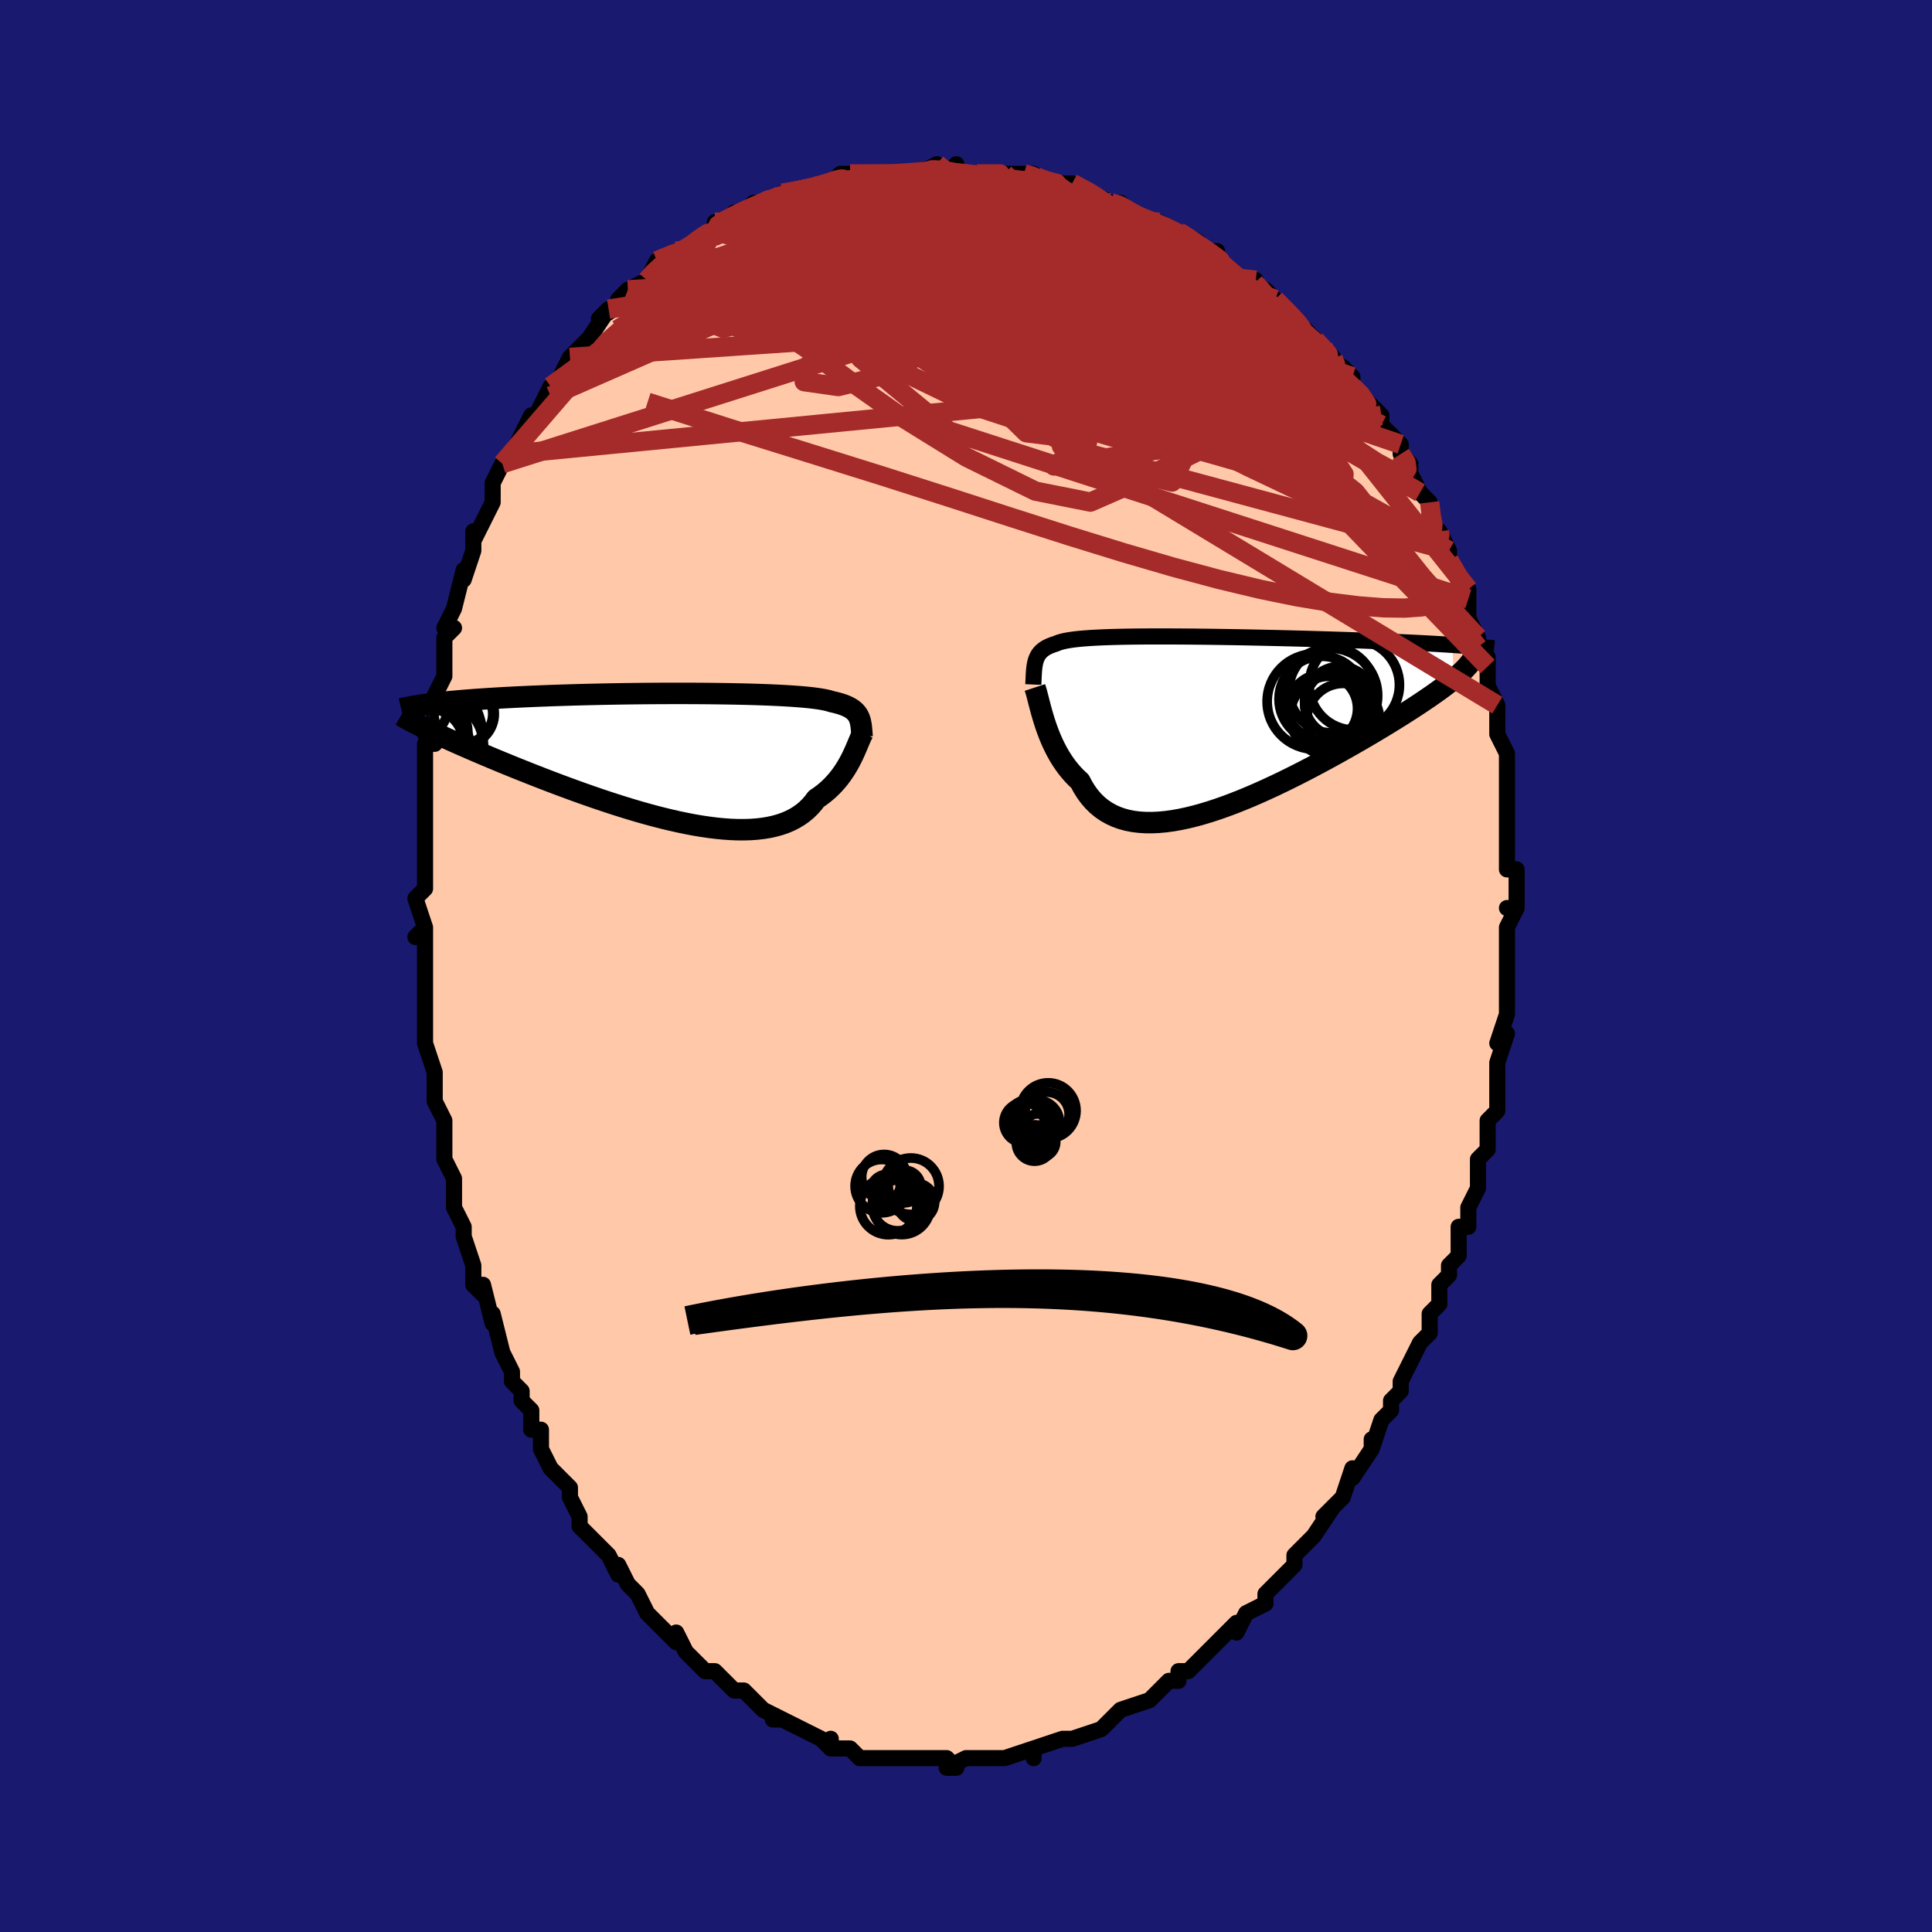 <svg viewBox="-100 -100 200 200" xmlns="http://www.w3.org/2000/svg" width="400" height="400" id="face-svg"><defs><clipPath id="leftEyeClipPath"><polyline points="18.694,-4.086,18.618,-4.239,18.528,-4.384,18.425,-4.522,18.307,-4.653,18.174,-4.777,18.025,-4.895,17.859,-5.006,17.675,-5.112,17.474,-5.211,17.255,-5.306,17.016,-5.395,16.759,-5.479,16.483,-5.558,16.188,-5.633,15.873,-5.704,15.646,-5.775,15.384,-5.842,15.086,-5.905,14.752,-5.965,14.381,-6.022,13.975,-6.075,13.533,-6.125,13.055,-6.172,12.544,-6.216,11.999,-6.257,11.422,-6.295,10.815,-6.33,10.177,-6.363,9.511,-6.392,8.819,-6.419,8.101,-6.444,7.36,-6.466,6.598,-6.485,5.816,-6.502,5.015,-6.516,4.199,-6.528,3.368,-6.538,2.525,-6.546,1.672,-6.551,0.81,-6.554,-0.058,-6.555,-0.932,-6.554,-1.808,-6.551,-2.685,-6.546,-3.562,-6.539,-4.437,-6.529,-5.307,-6.518,-6.173,-6.506,-7.031,-6.491,-7.881,-6.475,-8.72,-6.456,-9.549,-6.437,-10.366,-6.415,-11.169,-6.393,-11.958,-6.368,-12.732,-6.343,-13.49,-6.315,-14.231,-6.287,-14.955,-6.258,-15.661,-6.227,-16.349,-6.195,-17.018,-6.162,-17.669,-6.128,-18.302,-6.094,-18.916,-6.058,-19.512,-6.022,-20.093,-5.984,-20.656,-5.946,-21.204,-5.907,-21.734,-5.866,-22.247,-5.825,-22.744,-5.783,-23.223,-5.74,-23.686,-5.696,-24.132,-5.651,-24.561,-5.606,-24.973,-5.559,-25.369,-5.512,-25.748,-5.464,-25.866,-2.775,-25.501,-2.601,-25.121,-2.421,-24.725,-2.236,-24.314,-2.046,-23.887,-1.852,-23.445,-1.652,-22.987,-1.447,-22.513,-1.237,-22.023,-1.022,-21.518,-0.802,-20.998,-0.578,-20.462,-0.349,-19.912,-0.115,-19.346,0.123,-18.765,0.365,-18.166,0.613,-17.551,0.865,-16.918,1.122,-16.269,1.383,-15.603,1.648,-14.921,1.917,-14.223,2.189,-13.51,2.464,-12.783,2.741,-12.042,3.019,-11.288,3.298,-10.522,3.577,-9.745,3.855,-8.958,4.13,-8.162,4.403,-7.358,4.673,-6.548,4.937,-5.733,5.195,-4.913,5.446,-4.092,5.689,-3.269,5.922,-2.447,6.145,-1.627,6.356,-0.81,6.554,0.002,6.738,0.807,6.906,1.604,7.058,2.391,7.192,3.167,7.306,3.93,7.401,4.678,7.474,5.411,7.525,6.126,7.553,6.823,7.556,7.499,7.535,8.154,7.487,8.786,7.413,9.394,7.311,9.977,7.182,10.534,7.025,11.064,6.84,11.566,6.626,12.041,6.384,12.486,6.114,12.902,5.817,13.289,5.493,13.646,5.142,13.975,4.767,14.274,4.368,14.629,4.127,14.969,3.875,15.292,3.612,15.6,3.339,15.892,3.056,16.168,2.765,16.43,2.467,16.677,2.162,16.909,1.852,17.127,1.538,17.331,1.222,17.522,0.904,17.701,0.586,17.867,0.271,18.023,-0.041"></polyline></clipPath><clipPath id="rightEyeClipPath"><polyline points="-17.171,-6.203,-17.117,-6.381,-17.053,-6.55,-16.978,-6.709,-16.893,-6.859,-16.796,-7.001,-16.687,-7.135,-16.565,-7.262,-16.429,-7.38,-16.28,-7.492,-16.116,-7.597,-15.937,-7.695,-15.744,-7.788,-15.535,-7.874,-15.31,-7.955,-15.069,-8.03,-14.893,-8.107,-14.69,-8.179,-14.459,-8.246,-14.2,-8.309,-13.913,-8.366,-13.597,-8.419,-13.252,-8.468,-12.877,-8.513,-12.474,-8.553,-12.041,-8.59,-11.58,-8.623,-11.091,-8.653,-10.574,-8.679,-10.031,-8.702,-9.461,-8.722,-8.866,-8.739,-8.246,-8.754,-7.603,-8.766,-6.938,-8.775,-6.251,-8.782,-5.545,-8.786,-4.819,-8.789,-4.077,-8.789,-3.318,-8.788,-2.544,-8.784,-1.757,-8.779,-0.959,-8.773,-0.149,-8.764,0.669,-8.755,1.495,-8.744,2.327,-8.731,3.163,-8.718,4.003,-8.703,4.844,-8.687,5.686,-8.67,6.527,-8.652,7.365,-8.633,8.199,-8.614,9.029,-8.594,9.852,-8.572,10.668,-8.551,11.475,-8.528,12.272,-8.505,13.059,-8.481,13.834,-8.457,14.597,-8.433,15.346,-8.407,16.082,-8.382,16.802,-8.356,17.508,-8.329,18.199,-8.303,18.88,-8.275,19.547,-8.247,20.203,-8.219,20.845,-8.19,21.474,-8.161,22.089,-8.131,22.69,-8.101,23.277,-8.07,23.849,-8.039,24.406,-8.007,24.949,-7.975,25.477,-7.943,25.99,-7.91,26.118,-4.377,25.837,-4.149,25.538,-3.914,25.221,-3.672,24.885,-3.421,24.531,-3.164,24.158,-2.898,23.768,-2.625,23.359,-2.344,22.931,-2.055,22.486,-1.758,22.022,-1.454,21.541,-1.143,21.042,-0.823,20.525,-0.497,19.99,-0.164,19.436,0.178,18.863,0.527,18.27,0.884,17.658,1.248,17.028,1.619,16.379,1.997,15.712,2.38,15.028,2.769,14.327,3.163,13.61,3.56,12.879,3.96,12.134,4.361,11.376,4.762,10.605,5.163,9.825,5.561,9.035,5.956,8.236,6.345,7.431,6.728,6.621,7.102,5.807,7.466,4.991,7.818,4.174,8.156,3.358,8.479,2.544,8.784,1.735,9.071,0.931,9.336,0.135,9.578,-0.653,9.796,-1.429,9.987,-2.194,10.15,-2.944,10.283,-3.678,10.384,-4.396,10.451,-5.095,10.484,-5.774,10.48,-6.431,10.439,-7.066,10.36,-7.677,10.24,-8.262,10.08,-8.822,9.878,-9.354,9.635,-9.858,9.35,-10.334,9.023,-10.781,8.654,-11.198,8.243,-11.585,7.792,-11.943,7.302,-12.271,6.774,-12.57,6.209,-12.924,5.879,-13.262,5.531,-13.584,5.167,-13.889,4.788,-14.178,4.394,-14.451,3.988,-14.709,3.57,-14.951,3.142,-15.178,2.705,-15.391,2.263,-15.589,1.815,-15.773,1.365,-15.944,0.915,-16.102,0.467,-16.248,0.024"></polyline></clipPath><filter id="fuzzy"><feTurbulence id="turbulence" baseFrequency="0.05" numOctaves="3" type="noise" result="noise"></feTurbulence><feDisplacementMap in="SourceGraphic" in2="noise" scale="2"></feDisplacementMap></filter><linearGradient id="rainbowGradient" x1="0%" y1="0%" x2="100%" y2="0%"><stop offset="0%" style="stop-color: rgb(0, 0, 0);  stop-opacity: 1"></stop><stop offset="50%" style="stop-color: rgb(255, 192, 203);  stop-opacity: 1"></stop><stop offset="100%" style="stop-color: rgb(255, 105, 180);  stop-opacity: 1"></stop></linearGradient></defs><title>That&#39;s an ugly face</title><desc>CREATED BY XUAN TANG, MORE INFO AT TXSTC55.GITHUB.IO</desc><rect x="-100" y="-100" width="100%" height="100%" opacity="1" fill="rgb(25, 25, 112)"></rect><polyline id="faceContour" points="56,1,56,2,56,3,56,4,56,3,56,5,55,8,56,7,55,10,55,12,55,10,55,12,55,15,54,16,54,18,54,17,54,19,53,20,53,22,53,23,52,25,52,25,52,27,51,27,51,29,51,30,50,31,50,32,49,33,49,35,48,36,48,38,48,37,48,38,47,39,46,41,45,43,45,44,44,45,44,46,44,46,43,47,42,50,42,49,42,50,40,53,40,52,39,55,39,55,39,55,37,57,38,56,36,59,35,60,36,59,34,61,34,62,33,63,33,63,32,64,31,65,31,66,29,67,29,67,28,69,28,68,27,69,26,70,24,72,24,72,24,72,23,73,22,73,22,74,21,74,20,75,20,75,19,76,19,76,16,77,16,77,16,77,14,79,15,78,14,79,11,80,11,80,11,80,10,80,10,80,7,81,7,81,7,82,7,81,4,82,4,82,3,82,3,82,2,82,0,82,0,82,-2,83,-1,83,-2,82,-4,82,-4,82,-5,82,-6,82,-6,82,-7,82,-8,82,-9,82,-10,82,-11,82,-12,81,-13,81,-14,81,-14,80,-14,81,-15,80,-17,79,-17,79,-17,79,-19,78,-20,78,-19,78,-21,77,-21,77,-23,75,-23,75,-24,75,-24,75,-25,74,-26,73,-27,73,-28,72,-29,71,-29,71,-30,69,-30,70,-31,69,-31,69,-32,68,-33,67,-34,65,-34,65,-35,64,-36,62,-36,63,-37,61,-38,60,-37,61,-40,58,-40,57,-40,57,-41,55,-41,55,-41,54,-43,52,-43,52,-44,50,-44,48,-45,48,-45,46,-46,45,-46,44,-47,43,-47,43,-47,42,-48,40,-48,40,-49,36,-49,37,-50,33,-50,34,-51,33,-51,32,-51,31,-51,31,-52,28,-52,28,-52,27,-53,25,-53,22,-54,20,-53,22,-54,20,-54,18,-54,16,-55,14,-55,13,-55,11,-55,11,-55,11,-56,8,-56,6,-56,5,-56,3,-56,2,-56,0,-56,1,-56,-2,-56,-4,-57,-3,-56,-4,-57,-7,-56,-8,-56,-8,-56,-11,-56,-13,-56,-15,-56,-14,-56,-17,-56,-16,-56,-18,-56,-19,-56,-23,-55,-23,-56,-24,-55,-25,-55,-27,-55,-28,-54,-30,-54,-31,-54,-33,-54,-34,-54,-34,-53,-35,-54,-35,-53,-37,-53,-37,-52,-41,-52,-40,-51,-43,-51,-45,-51,-44,-50,-46,-49,-48,-49,-48,-49,-50,-48,-52,-48,-52,-48,-52,-47,-53,-47,-53,-45,-57,-45,-57,-45,-56,-43,-60,-43,-59,-42,-61,-42,-61,-42,-61,-41,-63,-41,-63,-39,-65,-39,-65,-37,-68,-37,-68,-38,-67,-35,-69,-36,-69,-35,-70,-33,-71,-33,-71,-33,-71,-32,-73,-30,-74,-29,-74,-29,-74,-28,-75,-26,-76,-26,-76,-26,-77,-25,-77,-24,-78,-23,-78,-22,-79,-21,-79,-19,-80,-19,-80,-18,-80,-19,-80,-15,-81,-17,-80,-14,-81,-14,-81,-13,-82,-11,-82,-12,-82,-10,-82,-9,-82,-8,-82,-7,-82,-7,-82,-6,-82,-5,-82,-3,-83,-2,-82,-1,-83,-1,-82,1,-82,3,-82,4,-82,4,-82,4,-82,6,-82,7,-82,8,-81,8,-81,10,-81,11,-81,11,-81,13,-80,15,-79,14,-79,15,-79,16,-79,17,-78,17,-78,19,-77,20,-77,20,-77,22,-76,22,-76,24,-75,25,-74,26,-74,26,-73,27,-72,29,-71,30,-71,29,-71,31,-70,32,-69,33,-68,32,-69,34,-67,35,-66,35,-66,36,-65,37,-64,38,-63,38,-62,39,-62,39,-62,40,-61,40,-60,41,-59,43,-57,43,-57,43,-56,44,-55,45,-54,45,-53,46,-52,46,-51,47,-49,47,-49,48,-48,48,-46,49,-45,49,-45,50,-43,50,-42,50,-43,50,-42,52,-39,52,-39,52,-38,52,-36,52,-36,53,-34,53,-33,54,-31,54,-32,54,-29,55,-27,55,-27,55,-25,55,-24,55,-24,56,-22,56,-19,56,-20,56,-18,56,-18,56,-14,56,-14,56,-14,56,-13,56,-10,57,-10,57,-7,57,-6,56,-6,57,-6,56,-4,56,-2,56,-1,56,1,56,2" fill="#ffc9a9" stroke="black" stroke-width="1.667" stroke-linejoin="round" filter="url(#fuzzy)"></polyline><g transform="translate(24.367 -25.327)"><polyline id="rightCountour" points="-17.171,-6.203,-17.117,-6.381,-17.053,-6.55,-16.978,-6.709,-16.893,-6.859,-16.796,-7.001,-16.687,-7.135,-16.565,-7.262,-16.429,-7.38,-16.28,-7.492,-16.116,-7.597,-15.937,-7.695,-15.744,-7.788,-15.535,-7.874,-15.31,-7.955,-15.069,-8.03,-14.893,-8.107,-14.69,-8.179,-14.459,-8.246,-14.2,-8.309,-13.913,-8.366,-13.597,-8.419,-13.252,-8.468,-12.877,-8.513,-12.474,-8.553,-12.041,-8.59,-11.58,-8.623,-11.091,-8.653,-10.574,-8.679,-10.031,-8.702,-9.461,-8.722,-8.866,-8.739,-8.246,-8.754,-7.603,-8.766,-6.938,-8.775,-6.251,-8.782,-5.545,-8.786,-4.819,-8.789,-4.077,-8.789,-3.318,-8.788,-2.544,-8.784,-1.757,-8.779,-0.959,-8.773,-0.149,-8.764,0.669,-8.755,1.495,-8.744,2.327,-8.731,3.163,-8.718,4.003,-8.703,4.844,-8.687,5.686,-8.67,6.527,-8.652,7.365,-8.633,8.199,-8.614,9.029,-8.594,9.852,-8.572,10.668,-8.551,11.475,-8.528,12.272,-8.505,13.059,-8.481,13.834,-8.457,14.597,-8.433,15.346,-8.407,16.082,-8.382,16.802,-8.356,17.508,-8.329,18.199,-8.303,18.88,-8.275,19.547,-8.247,20.203,-8.219,20.845,-8.19,21.474,-8.161,22.089,-8.131,22.69,-8.101,23.277,-8.07,23.849,-8.039,24.406,-8.007,24.949,-7.975,25.477,-7.943,25.99,-7.91,26.118,-4.377,25.837,-4.149,25.538,-3.914,25.221,-3.672,24.885,-3.421,24.531,-3.164,24.158,-2.898,23.768,-2.625,23.359,-2.344,22.931,-2.055,22.486,-1.758,22.022,-1.454,21.541,-1.143,21.042,-0.823,20.525,-0.497,19.99,-0.164,19.436,0.178,18.863,0.527,18.27,0.884,17.658,1.248,17.028,1.619,16.379,1.997,15.712,2.38,15.028,2.769,14.327,3.163,13.61,3.56,12.879,3.96,12.134,4.361,11.376,4.762,10.605,5.163,9.825,5.561,9.035,5.956,8.236,6.345,7.431,6.728,6.621,7.102,5.807,7.466,4.991,7.818,4.174,8.156,3.358,8.479,2.544,8.784,1.735,9.071,0.931,9.336,0.135,9.578,-0.653,9.796,-1.429,9.987,-2.194,10.15,-2.944,10.283,-3.678,10.384,-4.396,10.451,-5.095,10.484,-5.774,10.48,-6.431,10.439,-7.066,10.36,-7.677,10.24,-8.262,10.08,-8.822,9.878,-9.354,9.635,-9.858,9.35,-10.334,9.023,-10.781,8.654,-11.198,8.243,-11.585,7.792,-11.943,7.302,-12.271,6.774,-12.57,6.209,-12.924,5.879,-13.262,5.531,-13.584,5.167,-13.889,4.788,-14.178,4.394,-14.451,3.988,-14.709,3.57,-14.951,3.142,-15.178,2.705,-15.391,2.263,-15.589,1.815,-15.773,1.365,-15.944,0.915,-16.102,0.467,-16.248,0.024" fill="white" stroke="white" stroke-width="0" stroke-linejoin="round" filter="url(#fuzzy)"></polyline></g><g transform="translate(-29.778 -21.664)"><polyline id="leftCountour" points="18.694,-4.086,18.618,-4.239,18.528,-4.384,18.425,-4.522,18.307,-4.653,18.174,-4.777,18.025,-4.895,17.859,-5.006,17.675,-5.112,17.474,-5.211,17.255,-5.306,17.016,-5.395,16.759,-5.479,16.483,-5.558,16.188,-5.633,15.873,-5.704,15.646,-5.775,15.384,-5.842,15.086,-5.905,14.752,-5.965,14.381,-6.022,13.975,-6.075,13.533,-6.125,13.055,-6.172,12.544,-6.216,11.999,-6.257,11.422,-6.295,10.815,-6.33,10.177,-6.363,9.511,-6.392,8.819,-6.419,8.101,-6.444,7.36,-6.466,6.598,-6.485,5.816,-6.502,5.015,-6.516,4.199,-6.528,3.368,-6.538,2.525,-6.546,1.672,-6.551,0.81,-6.554,-0.058,-6.555,-0.932,-6.554,-1.808,-6.551,-2.685,-6.546,-3.562,-6.539,-4.437,-6.529,-5.307,-6.518,-6.173,-6.506,-7.031,-6.491,-7.881,-6.475,-8.72,-6.456,-9.549,-6.437,-10.366,-6.415,-11.169,-6.393,-11.958,-6.368,-12.732,-6.343,-13.49,-6.315,-14.231,-6.287,-14.955,-6.258,-15.661,-6.227,-16.349,-6.195,-17.018,-6.162,-17.669,-6.128,-18.302,-6.094,-18.916,-6.058,-19.512,-6.022,-20.093,-5.984,-20.656,-5.946,-21.204,-5.907,-21.734,-5.866,-22.247,-5.825,-22.744,-5.783,-23.223,-5.74,-23.686,-5.696,-24.132,-5.651,-24.561,-5.606,-24.973,-5.559,-25.369,-5.512,-25.748,-5.464,-25.866,-2.775,-25.501,-2.601,-25.121,-2.421,-24.725,-2.236,-24.314,-2.046,-23.887,-1.852,-23.445,-1.652,-22.987,-1.447,-22.513,-1.237,-22.023,-1.022,-21.518,-0.802,-20.998,-0.578,-20.462,-0.349,-19.912,-0.115,-19.346,0.123,-18.765,0.365,-18.166,0.613,-17.551,0.865,-16.918,1.122,-16.269,1.383,-15.603,1.648,-14.921,1.917,-14.223,2.189,-13.51,2.464,-12.783,2.741,-12.042,3.019,-11.288,3.298,-10.522,3.577,-9.745,3.855,-8.958,4.13,-8.162,4.403,-7.358,4.673,-6.548,4.937,-5.733,5.195,-4.913,5.446,-4.092,5.689,-3.269,5.922,-2.447,6.145,-1.627,6.356,-0.81,6.554,0.002,6.738,0.807,6.906,1.604,7.058,2.391,7.192,3.167,7.306,3.93,7.401,4.678,7.474,5.411,7.525,6.126,7.553,6.823,7.556,7.499,7.535,8.154,7.487,8.786,7.413,9.394,7.311,9.977,7.182,10.534,7.025,11.064,6.84,11.566,6.626,12.041,6.384,12.486,6.114,12.902,5.817,13.289,5.493,13.646,5.142,13.975,4.767,14.274,4.368,14.629,4.127,14.969,3.875,15.292,3.612,15.6,3.339,15.892,3.056,16.168,2.765,16.43,2.467,16.677,2.162,16.909,1.852,17.127,1.538,17.331,1.222,17.522,0.904,17.701,0.586,17.867,0.271,18.023,-0.041" fill="white" stroke="white" stroke-width="0" stroke-linejoin="round" filter="url(#fuzzy)"></polyline></g><g transform="translate(24.367 -25.327)"><polyline id="rightUpper" points="-17.399,-3.81,-17.385,-4.106,-17.373,-4.388,-17.361,-4.657,-17.347,-4.913,-17.331,-5.157,-17.311,-5.389,-17.286,-5.609,-17.255,-5.817,-17.217,-6.016,-17.171,-6.203,-17.117,-6.381,-17.053,-6.55,-16.978,-6.709,-16.893,-6.859,-16.796,-7.001,-16.687,-7.135,-16.565,-7.262,-16.429,-7.38,-16.28,-7.492,-16.116,-7.597,-15.937,-7.695,-15.744,-7.788,-15.535,-7.874,-15.31,-7.955,-15.069,-8.03,-14.893,-8.107,-14.69,-8.179,-14.459,-8.246,-14.2,-8.309,-13.913,-8.366,-13.597,-8.419,-13.252,-8.468,-12.877,-8.513,-12.474,-8.553,-12.041,-8.59,-11.58,-8.623,-11.091,-8.653,-10.574,-8.679,-10.031,-8.702,-9.461,-8.722,-8.866,-8.739,-8.246,-8.754,-7.603,-8.766,-6.938,-8.775,-6.251,-8.782,-5.545,-8.786,-4.819,-8.789,-4.077,-8.789,-3.318,-8.788,-2.544,-8.784,-1.757,-8.779,-0.959,-8.773,-0.149,-8.764,0.669,-8.755,1.495,-8.744,2.327,-8.731,3.163,-8.718,4.003,-8.703,4.844,-8.687,5.686,-8.67,6.527,-8.652,7.365,-8.633,8.199,-8.614,9.029,-8.594,9.852,-8.572,10.668,-8.551,11.475,-8.528,12.272,-8.505,13.059,-8.481,13.834,-8.457,14.597,-8.433,15.346,-8.407,16.082,-8.382,16.802,-8.356,17.508,-8.329,18.199,-8.303,18.88,-8.275,19.547,-8.247,20.203,-8.219,20.845,-8.19,21.474,-8.161,22.089,-8.131,22.69,-8.101,23.277,-8.07,23.849,-8.039,24.406,-8.007,24.949,-7.975,25.477,-7.943,25.99,-7.91,26.488,-7.877,26.97,-7.843,27.438,-7.809,27.891,-7.775,28.329,-7.74,28.752,-7.705,29.16,-7.669,29.555,-7.634,29.935,-7.598,30.301,-7.561" fill="none" stroke="black" stroke-width="1.667" stroke-linejoin="round" filter="url(#fuzzy)"></polyline><polyline id="rightLower" points="-17.234,-3.506,-17.159,-3.278,-17.081,-3.013,-17.001,-2.714,-16.916,-2.385,-16.825,-2.029,-16.727,-1.651,-16.621,-1.253,-16.507,-0.839,-16.383,-0.413,-16.248,0.024,-16.102,0.467,-15.944,0.915,-15.773,1.365,-15.589,1.815,-15.391,2.263,-15.178,2.705,-14.951,3.142,-14.709,3.57,-14.451,3.988,-14.178,4.394,-13.889,4.788,-13.584,5.167,-13.262,5.531,-12.924,5.879,-12.57,6.209,-12.271,6.774,-11.943,7.302,-11.585,7.792,-11.198,8.243,-10.781,8.654,-10.334,9.023,-9.858,9.35,-9.354,9.635,-8.822,9.878,-8.262,10.08,-7.677,10.24,-7.066,10.36,-6.431,10.439,-5.774,10.48,-5.095,10.484,-4.396,10.451,-3.678,10.384,-2.944,10.283,-2.194,10.15,-1.429,9.987,-0.653,9.796,0.135,9.578,0.931,9.336,1.735,9.071,2.544,8.784,3.358,8.479,4.174,8.156,4.991,7.818,5.807,7.466,6.621,7.102,7.431,6.728,8.236,6.345,9.035,5.956,9.825,5.561,10.605,5.163,11.376,4.762,12.134,4.361,12.879,3.96,13.61,3.56,14.327,3.163,15.028,2.769,15.712,2.38,16.379,1.997,17.028,1.619,17.658,1.248,18.27,0.884,18.863,0.527,19.436,0.178,19.99,-0.164,20.525,-0.497,21.042,-0.823,21.541,-1.143,22.022,-1.454,22.486,-1.758,22.931,-2.055,23.359,-2.344,23.768,-2.625,24.158,-2.898,24.531,-3.164,24.885,-3.421,25.221,-3.672,25.538,-3.914,25.837,-4.149,26.118,-4.377,26.381,-4.597,26.627,-4.81,26.855,-5.016,27.065,-5.215,27.259,-5.408,27.435,-5.594,27.596,-5.773,27.74,-5.947,27.868,-6.114,27.982,-6.275" fill="none" stroke="black" stroke-width="2.222" stroke-linejoin="round" filter="url(#fuzzy)"></polyline><!--[--><circle r="4.436" cx="12.473" cy="-2.304" stroke="black" fill="none" stroke-width="1" filter="url(#fuzzy)" clip-path="url(#rightEyeClipPath)"></circle><circle r="4.912" cx="13.336" cy="-2.66" stroke="black" fill="none" stroke-width="1" filter="url(#fuzzy)" clip-path="url(#rightEyeClipPath)"></circle><circle r="4.931" cx="11.739" cy="-2.05" stroke="black" fill="none" stroke-width="1" filter="url(#fuzzy)" clip-path="url(#rightEyeClipPath)"></circle><circle r="4.1" cx="13.302" cy="-0.579" stroke="black" fill="none" stroke-width="1" filter="url(#fuzzy)" clip-path="url(#rightEyeClipPath)"></circle><circle r="4.43" cx="13.508" cy="-3.228" stroke="black" fill="none" stroke-width="1" filter="url(#fuzzy)" clip-path="url(#rightEyeClipPath)"></circle><circle r="3.766" cx="14.684" cy="-0.165" stroke="black" fill="none" stroke-width="1" filter="url(#fuzzy)" clip-path="url(#rightEyeClipPath)"></circle><circle r="4.67" cx="15.833" cy="-3.769" stroke="black" fill="none" stroke-width="1" filter="url(#fuzzy)" clip-path="url(#rightEyeClipPath)"></circle><circle r="3.585" cx="12.582" cy="-1.324" stroke="black" fill="none" stroke-width="1" filter="url(#fuzzy)" clip-path="url(#rightEyeClipPath)"></circle><circle r="3.559" cx="14.253" cy="-1.773" stroke="black" fill="none" stroke-width="1" filter="url(#fuzzy)" clip-path="url(#rightEyeClipPath)"></circle><circle r="3.653" cx="14.335" cy="-2.028" stroke="black" fill="none" stroke-width="1" filter="url(#fuzzy)" clip-path="url(#rightEyeClipPath)"></circle><!--]--></g><g transform="translate(-29.778 -21.664)"><polyline id="leftUpper" points="19.029,-2.048,19.009,-2.299,18.99,-2.539,18.971,-2.767,18.95,-2.985,18.925,-3.192,18.895,-3.389,18.858,-3.577,18.814,-3.755,18.759,-3.925,18.694,-4.086,18.618,-4.239,18.528,-4.384,18.425,-4.522,18.307,-4.653,18.174,-4.777,18.025,-4.895,17.859,-5.006,17.675,-5.112,17.474,-5.211,17.255,-5.306,17.016,-5.395,16.759,-5.479,16.483,-5.558,16.188,-5.633,15.873,-5.704,15.646,-5.775,15.384,-5.842,15.086,-5.905,14.752,-5.965,14.381,-6.022,13.975,-6.075,13.533,-6.125,13.055,-6.172,12.544,-6.216,11.999,-6.257,11.422,-6.295,10.815,-6.33,10.177,-6.363,9.511,-6.392,8.819,-6.419,8.101,-6.444,7.36,-6.466,6.598,-6.485,5.816,-6.502,5.015,-6.516,4.199,-6.528,3.368,-6.538,2.525,-6.546,1.672,-6.551,0.81,-6.554,-0.058,-6.555,-0.932,-6.554,-1.808,-6.551,-2.685,-6.546,-3.562,-6.539,-4.437,-6.529,-5.307,-6.518,-6.173,-6.506,-7.031,-6.491,-7.881,-6.475,-8.72,-6.456,-9.549,-6.437,-10.366,-6.415,-11.169,-6.393,-11.958,-6.368,-12.732,-6.343,-13.49,-6.315,-14.231,-6.287,-14.955,-6.258,-15.661,-6.227,-16.349,-6.195,-17.018,-6.162,-17.669,-6.128,-18.302,-6.094,-18.916,-6.058,-19.512,-6.022,-20.093,-5.984,-20.656,-5.946,-21.204,-5.907,-21.734,-5.866,-22.247,-5.825,-22.744,-5.783,-23.223,-5.74,-23.686,-5.696,-24.132,-5.651,-24.561,-5.606,-24.973,-5.559,-25.369,-5.512,-25.748,-5.464,-26.112,-5.416,-26.459,-5.367,-26.79,-5.317,-27.106,-5.267,-27.406,-5.216,-27.692,-5.164,-27.962,-5.112,-28.219,-5.06,-28.461,-5.007,-28.69,-4.953" fill="none" stroke="black" stroke-width="2.222" stroke-linejoin="round" filter="url(#fuzzy)"></polyline><polyline id="leftLower" points="19.149,-2.525,19.055,-2.364,18.96,-2.176,18.863,-1.965,18.763,-1.734,18.658,-1.484,18.546,-1.218,18.428,-0.939,18.302,-0.648,18.167,-0.348,18.023,-0.041,17.867,0.271,17.701,0.586,17.522,0.904,17.331,1.222,17.127,1.538,16.909,1.852,16.677,2.162,16.43,2.467,16.168,2.765,15.892,3.056,15.6,3.339,15.292,3.612,14.969,3.875,14.629,4.127,14.274,4.368,13.975,4.767,13.646,5.142,13.289,5.493,12.902,5.817,12.486,6.114,12.041,6.384,11.566,6.626,11.064,6.84,10.534,7.025,9.977,7.182,9.394,7.311,8.786,7.413,8.154,7.487,7.499,7.535,6.823,7.556,6.126,7.553,5.411,7.525,4.678,7.474,3.93,7.401,3.167,7.306,2.391,7.192,1.604,7.058,0.807,6.906,0.002,6.738,-0.81,6.554,-1.627,6.356,-2.447,6.145,-3.269,5.922,-4.092,5.689,-4.913,5.446,-5.733,5.195,-6.548,4.937,-7.358,4.673,-8.162,4.403,-8.958,4.13,-9.745,3.855,-10.522,3.577,-11.288,3.298,-12.042,3.019,-12.783,2.741,-13.51,2.464,-14.223,2.189,-14.921,1.917,-15.603,1.648,-16.269,1.383,-16.918,1.122,-17.551,0.865,-18.166,0.613,-18.765,0.365,-19.346,0.123,-19.912,-0.115,-20.462,-0.349,-20.998,-0.578,-21.518,-0.802,-22.023,-1.022,-22.513,-1.237,-22.987,-1.447,-23.445,-1.652,-23.887,-1.852,-24.314,-2.046,-24.725,-2.236,-25.121,-2.421,-25.501,-2.601,-25.866,-2.775,-26.215,-2.945,-26.55,-3.11,-26.869,-3.271,-27.174,-3.426,-27.464,-3.577,-27.74,-3.723,-28.002,-3.865,-28.25,-4.002,-28.485,-4.136,-28.707,-4.265" fill="none" stroke="black" stroke-width="2.222" stroke-linejoin="round" filter="url(#fuzzy)"></polyline><!--[--><circle r="3.582" cx="-23.851" cy="-2.463" stroke="black" fill="none" stroke-width="1" filter="url(#fuzzy)" clip-path="url(#leftEyeClipPath)"></circle><circle r="3.043" cx="-22.254" cy="-4.437" stroke="black" fill="none" stroke-width="1" filter="url(#fuzzy)" clip-path="url(#leftEyeClipPath)"></circle><circle r="4.705" cx="-26.491" cy="-2.393" stroke="black" fill="none" stroke-width="1" filter="url(#fuzzy)" clip-path="url(#leftEyeClipPath)"></circle><circle r="3.578" cx="-25.671" cy="-4.224" stroke="black" fill="none" stroke-width="1" filter="url(#fuzzy)" clip-path="url(#leftEyeClipPath)"></circle><circle r="4.981" cx="-25.349" cy="-2.665" stroke="black" fill="none" stroke-width="1" filter="url(#fuzzy)" clip-path="url(#leftEyeClipPath)"></circle><circle r="3.301" cx="-22.351" cy="-4.451" stroke="black" fill="none" stroke-width="1" filter="url(#fuzzy)" clip-path="url(#leftEyeClipPath)"></circle><circle r="4.925" cx="-26.466" cy="-0.828" stroke="black" fill="none" stroke-width="1" filter="url(#fuzzy)" clip-path="url(#leftEyeClipPath)"></circle><circle r="3.594" cx="-25.838" cy="-1.374" stroke="black" fill="none" stroke-width="1" filter="url(#fuzzy)" clip-path="url(#leftEyeClipPath)"></circle><circle r="3.177" cx="-27.067" cy="-5.066" stroke="black" fill="none" stroke-width="1" filter="url(#fuzzy)" clip-path="url(#leftEyeClipPath)"></circle><circle r="4.956" cx="-25.124" cy="-1.087" stroke="black" fill="none" stroke-width="1" filter="url(#fuzzy)" clip-path="url(#leftEyeClipPath)"></circle><!--]--></g><g id="hairs"><!--[--><polyline points="-5,-82,-3.344,-82.386,-1.954,-82.29,-0.557,-82.014,0.999,-81.631,2.707,-81.193,4.479,-80.735,6.238,-80.265,7.963,-79.777,9.674,-79.26,11.39,-78.708,13.113,-78.126,14.824,-77.531,16.493,-76.942,18.092,-76.376,19.592,-75.834,20.967,-75.309,22.174,-74.81,23.156,-74.384,23.87,-74.118,24.366,-74.07,24.783,-74.146" fill="none" stroke="rgb(165, 42, 42)" stroke-width="2" stroke-linejoin="round" filter="url(#fuzzy)"></polyline><polyline points="-19,-80,-18.351,-80.06,-17.57,-80.237,-16.629,-80.445,-15.68,-80.669,-14.798,-80.913,-14.026,-81.155,-13.411,-81.35,-12.99,-81.46,-12.786,-81.469,-12.812,-81.386,-13.086,-81.227,-13.645,-81.004,-14.553,-80.711,-15.901,-80.319,-17.771,-79.785,-20.165,-79.064" fill="none" stroke="rgb(165, 42, 42)" stroke-width="2" stroke-linejoin="round" filter="url(#fuzzy)"></polyline><polyline points="-15,-81,-15.422,-80.631,-14.553,-80.81,-13.381,-81.11,-12.131,-81.375,-10.843,-81.551,-9.518,-81.64,-8.159,-81.666,-6.789,-81.66,-5.437,-81.647,-4.129,-81.648,-2.874,-81.672,-1.676,-81.72,-0.541,-81.78,0.511,-81.841,1.446,-81.893,2.231,-81.932,2.845,-81.96,3.276,-81.979,3.514,-81.991,3.53,-81.997,3.244,-82,2.509,-82,1.135,-82" fill="none" stroke="rgb(165, 42, 42)" stroke-width="2" stroke-linejoin="round" filter="url(#fuzzy)"></polyline><polyline points="30,-71,29.881,-70.705,30.415,-70.147,30.851,-69.629,30.998,-69.236,30.871,-68.944,30.497,-68.732,29.867,-68.602,28.946,-68.57,27.695,-68.657,26.086,-68.885,24.094,-69.285,21.705,-69.886,18.898,-70.7,15.656,-71.715,11.962,-72.906,7.816,-74.251,3.229,-75.759,-1.829,-77.445,-7.526,-79.278" fill="none" stroke="rgb(165, 42, 42)" stroke-width="2" stroke-linejoin="round" filter="url(#fuzzy)"></polyline><polyline points="11,-81,12.812,-80.021,14.288,-79.097,15.634,-78.219,17.102,-77.277,18.78,-76.2,20.64,-74.988,22.62,-73.694,24.658,-72.38,26.702,-71.081,28.719,-69.787,30.686,-68.464,32.575,-67.099,34.344,-65.764,35.904,-64.652" fill="none" stroke="rgb(165, 42, 42)" stroke-width="2" stroke-linejoin="round" filter="url(#fuzzy)"></polyline><polyline points="17,-78,17.597,-77.731,18.653,-77.307,19.73,-76.882,20.781,-76.429,21.824,-75.922,22.846,-75.37,23.803,-74.805,24.646,-74.266,25.339,-73.789,25.862,-73.405,26.197,-73.142,26.321,-73.023,26.208,-73.057,25.84,-73.234,25.204,-73.541,24.285,-73.98,23.059,-74.58,21.518,-75.383,19.69,-76.413,17.575,-77.655" fill="none" stroke="rgb(165, 42, 42)" stroke-width="2" stroke-linejoin="round" filter="url(#fuzzy)"></polyline><polyline points="-28,-75,-26.593,-75.637,-25.54,-75.977,-24.29,-76.186,-22.678,-76.294,-20.704,-76.307,-18.422,-76.227,-15.897,-76.051,-13.192,-75.77,-10.356,-75.382,-7.42,-74.888,-4.39,-74.304,-1.262,-73.653,1.966,-72.964,5.282,-72.264,8.667,-71.565,12.105,-70.858,15.587,-70.107,19.103,-69.27,22.641,-68.324,26.175,-67.316,29.659,-66.362,32.983,-65.586" fill="none" stroke="rgb(165, 42, 42)" stroke-width="2" stroke-linejoin="round" filter="url(#fuzzy)"></polyline><polyline points="-19,-80,-16.671,-80.405,-15.276,-80.457,-13.8,-80.512,-12.132,-80.562,-10.305,-80.544,-8.348,-80.416,-6.269,-80.177,-4.081,-79.846,-1.805,-79.454,0.524,-79.028,2.878,-78.587,5.242,-78.148,7.61,-77.718,9.968,-77.304,12.276,-76.916,14.486,-76.566,16.557,-76.264,18.471,-76.008,20.176,-75.811,21.487,-75.76" fill="none" stroke="rgb(165, 42, 42)" stroke-width="2" stroke-linejoin="round" filter="url(#fuzzy)"></polyline><polyline points="-18,-80,-17.734,-80.191,-16.812,-80.394,-15.949,-80.569,-15.179,-80.761,-14.5,-80.949,-13.932,-81.078,-13.495,-81.107,-13.203,-81.016,-13.07,-80.81,-13.115,-80.496,-13.359,-80.084,-13.814,-79.582,-14.481,-78.993,-15.356,-78.32,-16.445,-77.554,-17.769,-76.68,-19.359,-75.683,-21.235,-74.552,-23.41,-73.285,-25.894,-71.859,-28.746,-70.208,-32.093,-68.233,-36.09,-65.885" fill="none" stroke="rgb(165, 42, 42)" stroke-width="2" stroke-linejoin="round" filter="url(#fuzzy)"></polyline><polyline points="-33,-71,-32.867,-71.169,-32.309,-71.788,-31.394,-72.62,-30.349,-73.409,-29.347,-74.071,-28.46,-74.623,-27.716,-75.093,-27.145,-75.475,-26.784,-75.74,-26.657,-75.861,-26.771,-75.816,-27.141,-75.581,-27.807,-75.107,-28.804,-74.335,-30.085,-73.267,-31.5,-72.074" fill="none" stroke="rgb(165, 42, 42)" stroke-width="2" stroke-linejoin="round" filter="url(#fuzzy)"></polyline><polyline points="39,-62,39.014,-61.77,38.757,-61.324,38.095,-60.885,36.945,-60.596,35.187,-60.561,32.721,-60.83,29.498,-61.4,25.494,-62.247,20.678,-63.35,15.014,-64.712,8.474,-66.35,1.049,-68.288,-7.249,-70.559,-16.35,-73.186" fill="none" stroke="rgb(165, 42, 42)" stroke-width="2" stroke-linejoin="round" filter="url(#fuzzy)"></polyline><polyline points="-32,-73,-30.423,-73.655,-29.259,-74.08,-28.159,-74.566,-27.016,-75.15,-25.854,-75.784,-24.699,-76.423,-23.541,-77.046,-22.357,-77.645,-21.141,-78.217,-19.909,-78.755,-18.695,-79.252,-17.542,-79.699,-16.49,-80.089,-15.572,-80.422,-14.807,-80.701,-14.201,-80.932,-13.753,-81.12,-13.467,-81.262,-13.359,-81.342,-13.466,-81.333,-13.828,-81.207,-14.459,-80.97,-15.196,-80.744" fill="none" stroke="rgb(165, 42, 42)" stroke-width="2" stroke-linejoin="round" filter="url(#fuzzy)"></polyline><polyline points="49,-45,49.049,-44.592,48.804,-44.143,48.094,-44.082,46.952,-44.341,45.388,-44.816,43.349,-45.513,40.754,-46.498,37.552,-47.83,33.731,-49.539,29.302,-51.639,24.269,-54.156,18.612,-57.128,12.297,-60.596,5.311,-64.582,-2.296,-69.091,-10.424,-74.178" fill="none" stroke="rgb(165, 42, 42)" stroke-width="2" stroke-linejoin="round" filter="url(#fuzzy)"></polyline><polyline points="50,-42,51.103,-40.101,51.151,-39.131,50.63,-38.438,49.757,-37.882,48.6,-37.455,47.154,-37.173,45.378,-37.047,43.229,-37.081,40.679,-37.277,37.71,-37.646,34.31,-38.209,30.471,-38.994,26.194,-40.016,21.483,-41.278,16.349,-42.772,10.791,-44.486,4.786,-46.405,-1.705,-48.504,-8.731,-50.748,-16.313,-53.117,-24.418,-55.639,-32.964,-58.361" fill="none" stroke="rgb(165, 42, 42)" stroke-width="2" stroke-linejoin="round" filter="url(#fuzzy)"></polyline><polyline points="-26,-76,-25.637,-76.705,-24.843,-77.238,-23.86,-77.752,-22.793,-78.259,-21.709,-78.74,-20.672,-79.168,-19.734,-79.526,-18.919,-79.809,-18.224,-80.025,-17.631,-80.19,-17.131,-80.317,-16.736,-80.413,-16.472,-80.473,-16.381,-80.478,-16.498,-80.403,-16.847,-80.223,-17.432,-79.919,-18.243,-79.489,-19.263,-78.94,-20.49,-78.283,-21.964,-77.514,-23.793,-76.603,-26.149,-75.468" fill="none" stroke="rgb(165, 42, 42)" stroke-width="2" stroke-linejoin="round" filter="url(#fuzzy)"></polyline><polyline points="6,-82,6.874,-81.757,7.605,-81.428,8.281,-81.203,8.9,-81.039,9.413,-80.86,9.763,-80.63,9.892,-80.367,9.744,-80.116,9.284,-79.913,8.509,-79.766,7.431,-79.657,6.052,-79.56,4.355,-79.461,2.305,-79.367,-0.142,-79.301,-3.027,-79.289,-6.38,-79.34,-10.194,-79.447,-14.38,-79.63" fill="none" stroke="rgb(165, 42, 42)" stroke-width="2" stroke-linejoin="round" filter="url(#fuzzy)"></polyline><polyline points="-5,-82,-3.539,-82.415,-2.702,-82.395,-2.27,-82.222,-2.101,-81.944,-2.195,-81.593,-2.661,-81.182,-3.628,-80.697,-5.164,-80.111,-7.272,-79.395,-9.936,-78.527,-13.194,-77.484,-17.154,-76.214,-21.896,-74.642,-27.301,-72.767" fill="none" stroke="rgb(165, 42, 42)" stroke-width="2" stroke-linejoin="round" filter="url(#fuzzy)"></polyline><polyline points="-26,-76,-25.513,-76.623,-24.336,-76.917,-22.707,-77.044,-20.731,-77.031,-18.473,-76.878,-15.993,-76.577,-13.345,-76.124,-10.553,-75.526,-7.615,-74.803,-4.514,-73.983,-1.242,-73.097,2.19,-72.168,5.757,-71.209,9.425,-70.221,13.164,-69.195,16.943,-68.121,20.73,-67.006,24.488,-65.885,28.186,-64.814,31.833,-63.826,35.482,-62.897" fill="none" stroke="rgb(165, 42, 42)" stroke-width="2" stroke-linejoin="round" filter="url(#fuzzy)"></polyline><polyline points="-7,-82,-5.912,-82.039,-4.548,-82.146,-3.077,-82.204,-1.618,-82.164,-0.179,-82.038,1.262,-81.863,2.694,-81.679,4.065,-81.513,5.32,-81.373,6.428,-81.257,7.383,-81.163,8.181,-81.09,8.802,-81.042,9.21,-81.018,9.376,-81.019,9.281,-81.048,8.919,-81.131,8.288,-81.315,7.361,-81.644" fill="none" stroke="rgb(165, 42, 42)" stroke-width="2" stroke-linejoin="round" filter="url(#fuzzy)"></polyline><polyline points="-9,-82,-7.946,-81.913,-6.711,-81.668,-5.182,-81.306,-3.269,-80.857,-0.99,-80.317,1.567,-79.658,4.31,-78.853,7.178,-77.908,10.14,-76.859,13.164,-75.762,16.191,-74.666,19.147,-73.595,21.978,-72.554,24.677,-71.553,27.266,-70.618,29.842,-69.662" fill="none" stroke="rgb(165, 42, 42)" stroke-width="2" stroke-linejoin="round" filter="url(#fuzzy)"></polyline><polyline points="38,-63,38.145,-62.442,38.248,-62.3,38.127,-62.277,37.743,-62.293,37.075,-62.391,36.073,-62.667,34.645,-63.222,32.705,-64.138,30.199,-65.456,27.103,-67.181,23.413,-69.302,19.147,-71.817,14.361,-74.744,9.071,-78.125" fill="none" stroke="rgb(165, 42, 42)" stroke-width="2" stroke-linejoin="round" filter="url(#fuzzy)"></polyline><polyline points="-17,-80,-15.102,-80.661,-14.153,-81.039,-13.584,-81.215,-13.277,-81.173,-13.212,-80.922,-13.395,-80.484,-13.861,-79.875,-14.66,-79.107,-15.828,-78.184,-17.376,-77.099,-19.308,-75.821,-21.655,-74.289,-24.492,-72.432,-27.919,-70.209,-31.997,-67.626,-36.69,-64.665" fill="none" stroke="rgb(165, 42, 42)" stroke-width="2" stroke-linejoin="round" filter="url(#fuzzy)"></polyline><polyline points="22,-76,22.628,-75.625,23.786,-74.855,24.992,-73.954,26.166,-72.982,27.343,-71.966,28.544,-70.947,29.747,-69.96,30.917,-69.019,32.028,-68.123,33.065,-67.268,34.011,-66.465,34.851,-65.733,35.577,-65.091,36.192,-64.542,36.7,-64.084,37.099,-63.715,37.37,-63.45,37.476,-63.339,37.358,-63.472,36.938,-63.946,36.15,-64.806" fill="none" stroke="rgb(165, 42, 42)" stroke-width="2" stroke-linejoin="round" filter="url(#fuzzy)"></polyline><polyline points="40,-60,40.965,-58.976,41.475,-58.213,41.387,-57.82,40.815,-57.713,39.819,-57.849,38.372,-58.233,36.424,-58.897,33.937,-59.873,30.884,-61.19,27.233,-62.873,22.942,-64.938,17.988,-67.398,12.392,-70.28,6.216,-73.646,-0.514,-77.567" fill="none" stroke="rgb(165, 42, 42)" stroke-width="2" stroke-linejoin="round" filter="url(#fuzzy)"></polyline><polyline points="45,-53,45.554,-52.133,45.644,-51.44,45.398,-51.066,44.811,-51.056,43.848,-51.411,42.464,-52.167,40.605,-53.379,38.224,-55.091,35.285,-57.32,31.764,-60.077,27.659,-63.371,22.974,-67.201,17.653,-71.568,11.469,-76.503" fill="none" stroke="rgb(165, 42, 42)" stroke-width="2" stroke-linejoin="round" filter="url(#fuzzy)"></polyline><polyline points="11,-81,12.63,-80.142,13.524,-79.583,13.911,-79.272,14.051,-79.074,14.033,-78.898,13.843,-78.719,13.432,-78.556,12.745,-78.437,11.732,-78.373,10.352,-78.355,8.57,-78.361,6.352,-78.374,3.652,-78.4,0.418,-78.475,-3.408,-78.656,-7.879,-78.976,-12.984,-79.401" fill="none" stroke="rgb(165, 42, 42)" stroke-width="2" stroke-linejoin="round" filter="url(#fuzzy)"></polyline><polyline points="15,-79,15.861,-78.754,16.562,-78.357,17.18,-77.998,17.698,-77.721,18.048,-77.522,18.178,-77.379,18.046,-77.275,17.603,-77.214,16.795,-77.218,15.568,-77.317,13.874,-77.531,11.674,-77.865,8.932,-78.324,5.625,-78.928,1.758,-79.725,-2.567,-80.762" fill="none" stroke="rgb(165, 42, 42)" stroke-width="2" stroke-linejoin="round" filter="url(#fuzzy)"></polyline><polyline points="11,-81,11.541,-80.699,12.397,-80.158,12.955,-79.703,13.126,-79.405,12.982,-79.216,12.576,-79.072,11.907,-78.942,10.94,-78.825,9.623,-78.734,7.897,-78.674,5.703,-78.644,3.002,-78.647,-0.239,-78.699,-4.053,-78.82,-8.467,-79.036,-13.429,-79.398" fill="none" stroke="rgb(165, 42, 42)" stroke-width="2" stroke-linejoin="round" filter="url(#fuzzy)"></polyline><polyline points="-29,-74,-27.7,-74.876,-26.184,-75.565,-24.592,-76.128,-22.788,-76.631,-20.677,-77.107,-18.253,-77.571,-15.568,-78.023,-12.688,-78.453,-9.684,-78.845,-6.628,-79.184,-3.596,-79.48,-0.655,-79.776,2.149,-80.127,4.825,-80.53,7.446,-80.859" fill="none" stroke="rgb(165, 42, 42)" stroke-width="2" stroke-linejoin="round" filter="url(#fuzzy)"></polyline><polyline points="32,-69,33.457,-67.523,34.255,-66.663,34.705,-66.088,34.948,-65.635,34.983,-65.292,34.769,-65.105,34.274,-65.113,33.488,-65.315,32.417,-65.678,31.072,-66.164,29.45,-66.759,27.521,-67.486,25.221,-68.396,22.473,-69.548,19.225,-70.983,15.486,-72.717,11.295,-74.741,6.629,-77.036,1.313,-79.556" fill="none" stroke="rgb(165, 42, 42)" stroke-width="2" stroke-linejoin="round" filter="url(#fuzzy)"></polyline><polyline points="-30,-74,-29.236,-74.101,-28.428,-74.498,-27.462,-75.095,-26.47,-75.75,-25.534,-76.384,-24.649,-76.976,-23.786,-77.524,-22.93,-78.029,-22.104,-78.483,-21.361,-78.867,-20.773,-79.157,-20.421,-79.32,-20.373,-79.332,-20.657,-79.182,-21.257,-78.876,-22.139,-78.427,-23.286,-77.837,-24.645,-77.086" fill="none" stroke="rgb(165, 42, 42)" stroke-width="2" stroke-linejoin="round" filter="url(#fuzzy)"></polyline><polyline points="-26,-76,-25.462,-76.621,-24.13,-76.927,-22.249,-77.082,-19.936,-77.117,-17.269,-77.035,-14.318,-76.829,-11.145,-76.485,-7.783,-75.994,-4.236,-75.363,-0.493,-74.618,3.442,-73.804,7.536,-72.968,11.74,-72.146,16.008,-71.34,20.307,-70.529,24.569,-69.716,28.593,-69.058" fill="none" stroke="rgb(165, 42, 42)" stroke-width="2" stroke-linejoin="round" filter="url(#fuzzy)"></polyline><polyline points="48,-48,48.173,-46.55,48.337,-45.726,48.294,-45.225,47.989,-44.972,47.421,-44.943,46.603,-45.096,45.531,-45.393,44.174,-45.838,42.49,-46.461,40.449,-47.301,38.044,-48.385,35.289,-49.733,32.2,-51.366,28.774,-53.305,24.989,-55.57,20.802,-58.174,16.177,-61.127,11.1,-64.444,5.582,-68.148,-0.382,-72.233,-6.887,-76.606" fill="none" stroke="rgb(165, 42, 42)" stroke-width="2" stroke-linejoin="round" filter="url(#fuzzy)"></polyline><polyline points="-12,-82,-10.4,-82,-9.19,-82.002,-8.199,-82.01,-7.333,-82.031,-6.511,-82.073,-5.687,-82.135,-4.864,-82.202,-4.083,-82.252,-3.395,-82.271,-2.842,-82.251,-2.456,-82.2,-2.267,-82.131,-2.31,-82.052,-2.62,-81.963,-3.221,-81.849,-4.12,-81.69,-5.312,-81.474,-6.803,-81.208,-8.612,-80.916,-10.763,-80.631,-13.247,-80.369,-15.97,-80.138" fill="none" stroke="rgb(165, 42, 42)" stroke-width="2" stroke-linejoin="round" filter="url(#fuzzy)"></polyline><polyline points="37,-64,37.507,-63.226,37.446,-62.877,36.936,-62.861,35.98,-63.021,34.577,-63.277,32.717,-63.646,30.345,-64.206,27.37,-65.05,23.694,-66.246,19.269,-67.824,14.095,-69.775,8.169,-72.07,1.45,-74.677,-6.047,-77.59" fill="none" stroke="rgb(165, 42, 42)" stroke-width="2" stroke-linejoin="round" filter="url(#fuzzy)"></polyline><polyline points="-28,-75,-26.544,-75.632,-25.341,-75.968,-23.855,-76.172,-21.924,-76.277,-19.561,-76.292,-16.827,-76.222,-13.791,-76.056,-10.516,-75.776,-7.06,-75.369,-3.465,-74.836,0.247,-74.205,4.07,-73.518,8,-72.812,12.018,-72.111,16.091,-71.423,20.17,-70.767,24.208,-70.155,28.275,-69.468" fill="none" stroke="rgb(165, 42, 42)" stroke-width="2" stroke-linejoin="round" filter="url(#fuzzy)"></polyline><polyline points="-43,-60,-17.031,-70.894,-4.541,-70.068,-2.576,-65.398,-7.069,-61.512,-13.209,-59.983,-16.748,-60.486,-16.346,-62.174,-13.665,-64.37,-11.432,-66.611,-11.374,-68.5,-13.438,-69.695,-16.364,-70.069,-18.77,-69.848,-19.835,-69.549,-19.338,-69.726,-17.43,-70.677,-14.62,-72.322,-11.958,-74.322,-10.91,-76.339,-12.381,-78.162,-14.197,-79.691,-7,-82" fill="none" stroke="rgb(165, 42, 42)" stroke-width="2" stroke-linejoin="round" filter="url(#fuzzy)"></polyline><polyline points="-35,-70,-25.143,-66.015,-12.252,-69.612,-6.448,-72.371,-3.093,-72.157,-1.763,-69.84,-4.372,-67.184,-10.451,-65.647,-16.686,-65.914,-19.927,-67.821,-19.698,-70.481,-17.586,-72.807,-14.548,-74.45,-9.875,-76.159,-2.837,-78.26,15,-79" fill="none" stroke="rgb(165, 42, 42)" stroke-width="2" stroke-linejoin="round" filter="url(#fuzzy)"></polyline><polyline points="20,-77,21.169,-68.203,20.538,-64.03,25.76,-60.359,30.411,-58.39,31.742,-58.573,30.479,-60.342,28.187,-62.807,25.769,-65.338,23.399,-67.685,21.073,-69.737,18.938,-71.283,17.19,-71.991,15.873,-71.575,14.943,-69.987,14.446,-67.566,14.387,-65.13,14.243,-63.881,12.815,-64.839,9.189,-67.834,4.163,-70.872,0.041,-71.338,0.555,-69.476,29,-71" fill="none" stroke="rgb(165, 42, 42)" stroke-width="2" stroke-linejoin="round" filter="url(#fuzzy)"></polyline><polyline points="50,-43,9.881,-53.809,13.091,-59.309,16.436,-62.883,13.595,-66.002,7.726,-68.597,2.022,-70.463,-1.377,-71.524,-1.052,-71.709,3.35,-70.928,10.771,-69.191,19.126,-66.766,26.193,-64.261,30.313,-62.563,30.542,-62.552,26.537,-64.57,18.595,-67.814,8.054,-70.114,-1.625,-68.636,-1.042,-62.328,41,-59" fill="none" stroke="rgb(165, 42, 42)" stroke-width="2" stroke-linejoin="round" filter="url(#fuzzy)"></polyline><polyline points="17,-78,17.681,-58.655,2.177,-60.664,-3.382,-65.611,-1.234,-68.901,3.784,-69.709,8.707,-68.741,11.566,-67.363,11.107,-66.795,7.236,-67.563,1.134,-69.412,-5.332,-71.608,-10.524,-73.388,-13.705,-74.279,-15.168,-74.153,-15.778,-73.082,-16.21,-71.217,-16.431,-68.845,-16.267,-66.517,-17.045,-64.974,-21.593,-64.97,-27.149,-68.036,-14,-81" fill="none" stroke="rgb(165, 42, 42)" stroke-width="2" stroke-linejoin="round" filter="url(#fuzzy)"></polyline><polyline points="-35,-70,2.783,-72.3,15.549,-69.981,16.721,-66.039,14.437,-61.831,13.234,-58.069,14.342,-55.521,16.875,-54.771,19.534,-55.762,21.748,-57.687,23.533,-59.475,24.568,-60.635,23.774,-61.786,20.187,-64.183,14.656,-68.28,10.768,-72.279,13.619,-72.003,27.377,-61.887,53,-34" fill="none" stroke="rgb(165, 42, 42)" stroke-width="2" stroke-linejoin="round" filter="url(#fuzzy)"></polyline><polyline points="-12,-82,14.006,-74.714,21.045,-70.96,17.646,-69.223,10.808,-68.551,4.58,-68.718,0.109,-69.792,-2.421,-71.449,-2.823,-72.972,-1.096,-73.633,2.235,-72.942,6.184,-70.723,9.602,-67.137,11.478,-62.768,11.229,-58.619,9.049,-55.867,6.065,-55.416,3.877,-57.487,3.482,-61.462,4.42,-66.015,5.083,-69.449,3.775,-70.476,-1.295,-69.762,-12.048,-71.481,-15,-81" fill="none" stroke="rgb(165, 42, 42)" stroke-width="2" stroke-linejoin="round" filter="url(#fuzzy)"></polyline><polyline points="38,-62,19.749,-71.96,13.043,-73.551,9.503,-72.285,4.587,-70.352,1.355,-68.236,3.205,-66.158,9.604,-64.222,16.871,-62.49,21.173,-61.47,21.121,-62.165,18.86,-64.909,19.013,-67.839,24.991,-67.227,35.539,-59.727,52,-39" fill="none" stroke="rgb(165, 42, 42)" stroke-width="2" stroke-linejoin="round" filter="url(#fuzzy)"></polyline><polyline points="53,-33,40.292,-49.073,23.698,-62.303,12.607,-69.341,6.34,-72.451,3.715,-73.489,4.851,-73.124,9.34,-71.5,15.31,-68.902,20.05,-66.016,21.177,-63.755,17.519,-62.849,9.447,-63.476,-1.364,-65.142,-12.568,-66.914,-21.808,-68.005,-26.866,-68.439,-25.269,-69.053,-14.068,-69.731,9.727,-65.596,50,-43" fill="none" stroke="rgb(165, 42, 42)" stroke-width="2" stroke-linejoin="round" filter="url(#fuzzy)"></polyline><polyline points="10,-81,-6.675,-75.742,0.128,-73.671,4.883,-72.046,4.243,-70.184,2.061,-67.265,1.377,-63.083,2.956,-58.509,6.25,-55.198,10.231,-54.708,13.702,-57.557,15.673,-62.76,15.952,-68.165,15.272,-71.526,14.128,-71.828,10.81,-70.084,1.401,-68.833,-13.184,-70.755,-8,-82" fill="none" stroke="rgb(165, 42, 42)" stroke-width="2" stroke-linejoin="round" filter="url(#fuzzy)"></polyline><polyline points="-48,-52,-37.113,-64.635,-32.877,-68.306,-25.036,-70.775,-13.186,-72.813,-0.873,-74.032,8.217,-74.447,12.163,-74.347,11.107,-73.912,6.601,-73.218,0.777,-72.49,-4.231,-72.05,-6.726,-71.787,-5.788,-70.888,-0.981,-69.173,6.734,-70.223,-3,-83" fill="none" stroke="rgb(165, 42, 42)" stroke-width="2" stroke-linejoin="round" filter="url(#fuzzy)"></polyline><polyline points="15,-79,21.693,-64.598,15.995,-66.211,13.249,-68.52,10.813,-70.382,8.432,-71.854,7.787,-72.415,9.262,-71.891,11.202,-70.743,11.293,-69.633,8.341,-68.977,3.209,-68.841,-1.479,-69.006,-2.625,-68.988,1.723,-68.025,11.229,-65.375,23.211,-61.079,33.791,-56.709,39.742,-54.993,40.368,-57.455,38.671,-61.237,41,-59" fill="none" stroke="rgb(165, 42, 42)" stroke-width="2" stroke-linejoin="round" filter="url(#fuzzy)"></polyline><polyline points="55,-27,5.557,-56.9,-6.235,-64.183,-7.311,-65.49,-6.933,-66.576,-5.063,-67.912,-0.377,-68.572,6.634,-68.218,13.779,-67.4,18.647,-66.953,19.801,-67.393,16.736,-68.816,9.054,-71.165,-3.275,-74.311,-16.507,-77.471,-19,-80" fill="none" stroke="rgb(165, 42, 42)" stroke-width="2" stroke-linejoin="round" filter="url(#fuzzy)"></polyline><polyline points="43,-57,9.106,-51.762,12.579,-54.23,13.224,-61.016,7.514,-66.861,-0.02,-70.369,-5.482,-72.041,-7.358,-72.462,-5.64,-71.853,-0.917,-70.351,5.739,-68.301,12.627,-66.29,17.772,-64.941,19.782,-64.587,18.436,-65.014,14.264,-65.546,7.237,-65.592,-3.705,-65.381,-17.777,-66.314,-26.715,-70.787,-19,-80" fill="none" stroke="rgb(165, 42, 42)" stroke-width="2" stroke-linejoin="round" filter="url(#fuzzy)"></polyline><polyline points="-47,-53,5.267,-58.081,19.186,-65.45,24.242,-68.123,25.592,-68.349,22.779,-68.832,16.617,-70.338,9.623,-72.214,4.313,-73.458,1.974,-73.383,2.513,-71.856,4.822,-69.31,7.279,-66.532,8.571,-64.222,8.706,-62.581,8.926,-61.554,9.173,-61.904,5.415,-65.65,-4.385,-73.315,3,-82" fill="none" stroke="rgb(165, 42, 42)" stroke-width="2" stroke-linejoin="round" filter="url(#fuzzy)"></polyline><polyline points="1,-82,16.291,-75.412,25.752,-67.92,28.659,-61.559,24.388,-58.497,14.984,-59.289,5.323,-62.656,-0.145,-66.751,0.032,-70.116,4.16,-72.079,8.971,-72.766,11.641,-72.764,11.397,-72.531,9.979,-72.043,10.18,-71.237,12.518,-71.053,12.554,-73.483,3.755,-78.623,-14,-81" fill="none" stroke="rgb(165, 42, 42)" stroke-width="2" stroke-linejoin="round" filter="url(#fuzzy)"></polyline><polyline points="-37,-68,-1.767,-73.524,9.754,-72.899,15.793,-68.351,19.138,-64.263,20.257,-61.994,20.956,-60.025,22.146,-56.851,22.722,-52.863,21.343,-50.104,18.358,-50.83,15.072,-56.112,11.126,-64.777,3.609,-72.597,-11.528,-72.815,-43,-59" fill="none" stroke="rgb(165, 42, 42)" stroke-width="2" stroke-linejoin="round" filter="url(#fuzzy)"></polyline><polyline points="-29,-74,0.603,-67.316,-5.096,-68.774,-9.696,-68.784,-6.198,-66.333,3,-62.093,14.154,-57.285,24.291,-53.321,31.492,-51.265,34.916,-51.495,34.717,-53.736,31.75,-57.249,27.089,-61.03,21.513,-64.014,15.202,-65.398,7.891,-65.074,-0.333,-63.986,-7.761,-64.02,-10.36,-66.971,-3.915,-72.658,9.653,-77.539,20,-77" fill="none" stroke="rgb(165, 42, 42)" stroke-width="2" stroke-linejoin="round" filter="url(#fuzzy)"></polyline><polyline points="-19,-80,-13.748,-74.875,-12.263,-69.985,-10.757,-69.445,-10.808,-70.673,-11.542,-71.778,-11.932,-72.186,-11.675,-71.82,-10.888,-70.652,-9.743,-68.752,-8.222,-66.374,-5.918,-63.825,-2.065,-61.241,3.916,-58.558,11.554,-55.832,18.859,-53.651,22.994,-53.192,22.035,-55.574,16.743,-60.796,10.682,-67.156,7.744,-71.958,8.86,-72.923,14.795,-67.72,47,-49" fill="none" stroke="rgb(165, 42, 42)" stroke-width="2" stroke-linejoin="round" filter="url(#fuzzy)"></polyline><polyline points="33,-68,-4.08,-64.811,-0.228,-65.465,7.203,-63.306,8.826,-61.473,7.933,-61.35,8.738,-61.958,11.603,-62.37,13.859,-62.764,12.904,-63.713,8.686,-65.213,3.981,-66.591,2.417,-67.104,5.635,-66.418,11.506,-64.58,14.757,-61.96,10.723,-59.43,5.145,-57.973,40,-60" fill="none" stroke="rgb(165, 42, 42)" stroke-width="2" stroke-linejoin="round" filter="url(#fuzzy)"></polyline><polyline points="22,-76,11.323,-70.539,1.158,-69.252,-0.579,-69.306,0.41,-67.699,0.893,-65.282,0.561,-64.261,0.569,-65.495,2.158,-67.94,5.662,-69.778,10.169,-69.867,13.88,-68.431,15.054,-66.706,13.253,-65.942,10.17,-66.492,9.089,-67.624,12.652,-68.014,20.486,-66.271,29.566,-61.369,36.928,-55.57,33,-68" fill="none" stroke="rgb(165, 42, 42)" stroke-width="2" stroke-linejoin="round" filter="url(#fuzzy)"></polyline><polyline points="33,-68,35.196,-56.767,24.464,-53.499,17.359,-49.981,12.877,-48.024,7.188,-49.156,0.038,-52.674,-6.866,-56.947,-12.299,-60.776,-16.208,-63.724,-19.237,-65.781,-22.069,-67.005,-25.018,-67.449,-27.885,-67.292,-30.041,-66.888,-30.709,-66.658,-29.34,-66.903,-25.909,-67.757,-21.032,-69.288,-15.843,-71.556,-11.6,-74.405,-9.038,-77.142,-8.288,-78.525,-11.504,-77.149,-33,-71" fill="none" stroke="rgb(165, 42, 42)" stroke-width="2" stroke-linejoin="round" filter="url(#fuzzy)"></polyline><polyline points="-11,-82,6.797,-73.043,14.901,-66.942,17.726,-66.054,20.015,-66.007,20.778,-66.022,18.546,-66.981,13.762,-69.006,7.876,-71.241,1.949,-72.874,-3.556,-73.889,-8.047,-74.906,-10.278,-76.375,-8.683,-77.915,-2.173,-78.378,9.247,-76.584,23.388,-72.402,32,-69" fill="none" stroke="rgb(165, 42, 42)" stroke-width="2" stroke-linejoin="round" filter="url(#fuzzy)"></polyline><polyline points="45,-54,5.362,-67.575,-2.469,-69.619,1.913,-68.48,6.464,-66.755,8.509,-66.047,10.029,-66.396,13.186,-66.557,18.156,-65.335,23.462,-62.49,27.611,-58.606,30.413,-54.437,32.897,-50.596,35.926,-47.873,38.765,-47.567,39.135,-50.913,34.857,-57.514,24.894,-64.153,5.821,-66.178,-41,-63" fill="none" stroke="rgb(165, 42, 42)" stroke-width="2" stroke-linejoin="round" filter="url(#fuzzy)"></polyline><polyline points="4,-82,33.127,-55.417,37.822,-54.323,32.409,-61.189,23.979,-68.119,15.226,-72.431,6.88,-74.146,-0.529,-74.366,-6.143,-74.181,-9.1,-74.109,-9.049,-74.054,-6.477,-73.617,-2.735,-72.474,0.321,-70.674,1.041,-68.766,-1.215,-67.653,-5.635,-68.087,-10.395,-69.956,-13.836,-72.003,-14.567,-72.771,-6.644,-72.276,29,-71" fill="none" stroke="rgb(165, 42, 42)" stroke-width="2" stroke-linejoin="round" filter="url(#fuzzy)"></polyline><polyline points="-33,-71,-12.642,-72.91,-10.614,-72.796,-6.321,-73.381,-1.698,-74.91,0.99,-76.724,2.323,-77.873,3.493,-77.63,4.736,-75.76,5.391,-72.619,4.63,-69.123,1.971,-66.462,-2.538,-65.547,-8.127,-66.453,-13.037,-68.348,-14.677,-70.106,-10.892,-71.201,-2.246,-72.064,6.344,-73.59,9.279,-76.265,20,-77" fill="none" stroke="rgb(165, 42, 42)" stroke-width="2" stroke-linejoin="round" filter="url(#fuzzy)"></polyline><polyline points="-32,-73,-11.678,-74.073,6.411,-69.321,12.357,-67.151,10.856,-67.694,9.218,-68.368,10.897,-67.883,15.029,-66.501,18.802,-65.038,19.928,-64.089,17.815,-63.805,13.345,-64.042,7.941,-64.576,2.814,-65.173,-1.151,-65.546,-3.132,-65.341,-2.417,-64.288,0.99,-62.476,5.808,-60.55,9.722,-59.626,9.898,-60.774,2.453,-64.245,-15.823,-69.009,-29,-74" fill="none" stroke="rgb(165, 42, 42)" stroke-width="2" stroke-linejoin="round" filter="url(#fuzzy)"></polyline><polyline points="-19,-80,4.174,-73.786,9.104,-69.193,1.938,-68.733,-5.305,-69.506,-7.713,-70.925,-6.35,-73.048,-3.816,-75.353,-1.565,-77.019,0.188,-77.593,1.523,-77.215,2.457,-76.28,3.535,-74.866,6.23,-72.552,11.756,-69.092,18.548,-65.692,21.66,-65.159,20.342,-67.765,40,-61" fill="none" stroke="rgb(165, 42, 42)" stroke-width="2" stroke-linejoin="round" filter="url(#fuzzy)"></polyline><polyline points="-30,-74,-31.008,-70.588,-27.409,-72.249,-25.244,-72.118,-21.683,-69.979,-15.299,-66.269,-7.197,-61.825,0.691,-58.009,6.882,-55.976,10.72,-55.87,12.327,-56.773,12.374,-57.43,11.683,-57.156,10.793,-56.272,9.732,-55.797,8.202,-56.677,6.098,-59.088,3.973,-62.268,3.026,-64.912,4.5,-65.883,8.866,-64.86,14.951,-62.932,18.489,-63.358,11.77,-71.373,-3,-83" fill="none" stroke="rgb(165, 42, 42)" stroke-width="2" stroke-linejoin="round" filter="url(#fuzzy)"></polyline><polyline points="34,-67,-7.662,-67.667,-11.978,-68.792,-5.874,-70.903,-2.551,-72.702,-3.566,-73.488,-6.814,-73.339,-10.535,-72.858,-13.44,-72.6,-14.066,-72.534,-11.187,-72.027,-5.075,-70.491,1.515,-68.295,4.325,-67.182,2.4,-69.271,5.61,-73.668,30,-71" fill="none" stroke="rgb(165, 42, 42)" stroke-width="2" stroke-linejoin="round" filter="url(#fuzzy)"></polyline><polyline points="-26,-76,-32.869,-66.652,-27.025,-66.222,-19.938,-68.045,-13.645,-69.807,-7.702,-70.958,-3.019,-71.036,-0.812,-69.615,-1.332,-66.951,-3.991,-64.253,-7.965,-63.078,-12.357,-64.271,-15.978,-67.278,-17.283,-70.417,-14.655,-71.85,-7.039,-70.588,4.62,-67.17,14.495,-64.458,9.217,-67.839,-26,-76" fill="none" stroke="rgb(165, 42, 42)" stroke-width="2" stroke-linejoin="round" filter="url(#fuzzy)"></polyline><polyline points="52,-38,-1.814,-55.403,-10.926,-62.909,-8.664,-66.404,-6.554,-68.5,-6.162,-69.624,-6.075,-69.678,-5.041,-69.008,-3.123,-68.419,-1.262,-68.636,-0.14,-69.794,0.456,-71.379,1.306,-72.609,2.883,-72.926,4.732,-72.258,5.573,-70.961,4.433,-69.573,2.726,-68.431,5.366,-67.408,14.162,-67.668,3,-82" fill="none" stroke="rgb(165, 42, 42)" stroke-width="2" stroke-linejoin="round" filter="url(#fuzzy)"></polyline><polyline points="-43,-60,-38.122,-63.554,-28.351,-67.822,-16.85,-70.658,-8.405,-72.83,-5.358,-74.531,-6.061,-75.423,-7.08,-75.073,-5.678,-73.207,-0.874,-69.83,6.782,-65.276,15.805,-60.291,24.186,-56.08,29.734,-54.146,30.794,-55.695,27.335,-60.745,21.527,-67.567,16.412,-73.35,12.165,-76.26,2.122,-77.138,-26,-77" fill="none" stroke="rgb(165, 42, 42)" stroke-width="2" stroke-linejoin="round" filter="url(#fuzzy)"></polyline><polyline points="-15,-81,-16.827,-78.809,-18.582,-76.095,-13.123,-73.281,-2.207,-69.692,8.791,-66.359,15.019,-64.791,14.992,-65.538,10.617,-67.89,5.217,-70.582,1.492,-72.617,0.64,-73.496,2.584,-72.94,6.512,-70.782,11.05,-67.538,13.797,-65.119,10.543,-65.567,-5.186,-65.59,-48,-52" fill="none" stroke="rgb(165, 42, 42)" stroke-width="2" stroke-linejoin="round" filter="url(#fuzzy)"></polyline><polyline points="10,-81,0.628,-75.017,-7.48,-67.449,-0.029,-60.184,14.233,-55.2,25.042,-54.44,27.879,-57.964,23.516,-63.907,15.592,-69.739,8.571,-73.447,6.109,-74.009,9.448,-71.337,16.073,-66.134,19.759,-60.076,13.648,-56.553,-0.74,-61.614,11,-81" fill="none" stroke="rgb(165, 42, 42)" stroke-width="2" stroke-linejoin="round" filter="url(#fuzzy)"></polyline><polyline points="43,-56,30.218,-62.709,32.646,-58.337,32.843,-56.466,29.635,-56.957,23.602,-58.479,15.48,-60.298,6.952,-61.861,0.408,-62.809,-2.143,-63.198,-0.286,-63.443,4.237,-64.083,8.206,-65.591,8.815,-68.249,5.688,-71.918,1.517,-75.665,0.662,-77.577,6.933,-74.868,23.167,-62.971,54,-31" fill="none" stroke="rgb(165, 42, 42)" stroke-width="2" stroke-linejoin="round" filter="url(#fuzzy)"></polyline><polyline points="-19,-80,9.383,-68.028,8.36,-70.309,1.979,-73.023,-2.496,-73.369,-1.812,-71.495,3.253,-68.657,9.259,-66.298,13.231,-65.179,14.629,-65.112,14.812,-65.443,15.171,-65.689,16.049,-65.658,17.275,-65.055,19.085,-63.347,21.743,-60.517,24.476,-58.035,24.907,-59.647,7,-82" fill="none" stroke="rgb(165, 42, 42)" stroke-width="2" stroke-linejoin="round" filter="url(#fuzzy)"></polyline><!--]--></g><g id="pointNose"><g id="rightNose"><!--[--><circle r="2.096" cx="6.017" cy="16.224" stroke="black" fill="none" stroke-width="1" filter="url(#fuzzy)"></circle><circle r="2.374" cx="6.571" cy="16.183" stroke="black" fill="none" stroke-width="1" filter="url(#fuzzy)"></circle><circle r="2.305" cx="8.375" cy="15.366" stroke="black" fill="none" stroke-width="1" filter="url(#fuzzy)"></circle><circle r="2.298" cx="7.39" cy="16.192" stroke="black" fill="none" stroke-width="1" filter="url(#fuzzy)"></circle><circle r="1.626" cx="7.661" cy="18.211" stroke="black" fill="none" stroke-width="1" filter="url(#fuzzy)"></circle><circle r="1.054" cx="7.552" cy="18.349" stroke="black" fill="none" stroke-width="1" filter="url(#fuzzy)"></circle><circle r="2.197" cx="7.419" cy="16.245" stroke="black" fill="none" stroke-width="1" filter="url(#fuzzy)"></circle><circle r="2.882" cx="8.508" cy="14.978" stroke="black" fill="none" stroke-width="1" filter="url(#fuzzy)"></circle><circle r="1.882" cx="7.097" cy="18.322" stroke="black" fill="none" stroke-width="1" filter="url(#fuzzy)"></circle><circle r="1.231" cx="7.372" cy="16.539" stroke="black" fill="none" stroke-width="1" filter="url(#fuzzy)"></circle><!--]--></g><g id="leftNose"><!--[--><circle r="1.953" cx="-5.204" cy="24.437" stroke="black" fill="none" stroke-width="1" filter="url(#fuzzy)"></circle><circle r="1.669" cx="-8.188" cy="23.244" stroke="black" fill="none" stroke-width="1" filter="url(#fuzzy)"></circle><circle r="2.327" cx="-8.475" cy="21.837" stroke="black" fill="none" stroke-width="1" filter="url(#fuzzy)"></circle><circle r="2.76" cx="-8.719" cy="22.789" stroke="black" fill="none" stroke-width="1" filter="url(#fuzzy)"></circle><circle r="1.686" cx="-6.361" cy="22.827" stroke="black" fill="none" stroke-width="1" filter="url(#fuzzy)"></circle><circle r="2.628" cx="-7.071" cy="24.788" stroke="black" fill="none" stroke-width="1" filter="url(#fuzzy)"></circle><circle r="1.208" cx="-8.02" cy="22.788" stroke="black" fill="none" stroke-width="1" filter="url(#fuzzy)"></circle><circle r="2.92" cx="-5.71" cy="22.796" stroke="black" fill="none" stroke-width="1" filter="url(#fuzzy)"></circle><circle r="2.954" cx="-8.035" cy="24.862" stroke="black" fill="none" stroke-width="1" filter="url(#fuzzy)"></circle><circle r="2.962" cx="-6.646" cy="24.843" stroke="black" fill="none" stroke-width="1" filter="url(#fuzzy)"></circle><!--]--></g></g><g id="mouth"><polyline points="-28.842,36.701,-28.283,36.585,-27.715,36.47,-27.138,36.355,-26.551,36.241,-25.956,36.128,-25.353,36.016,-24.741,35.905,-24.121,35.794,-23.494,35.685,-22.859,35.577,-22.216,35.47,-21.567,35.364,-20.911,35.26,-20.249,35.157,-19.58,35.055,-18.905,34.955,-18.224,34.856,-17.538,34.759,-16.847,34.664,-16.15,34.571,-15.449,34.479,-14.743,34.39,-14.033,34.302,-13.319,34.216,-12.601,34.133,-11.879,34.051,-11.155,33.972,-10.427,33.895,-9.696,33.82,-8.962,33.748,-8.227,33.678,-7.489,33.611,-6.749,33.547,-6.008,33.485,-5.265,33.426,-4.522,33.369,-3.777,33.316,-3.032,33.265,-2.286,33.217,-1.541,33.173,-0.795,33.132,-0.05,33.093,0.695,33.058,1.439,33.027,2.181,32.998,2.922,32.974,3.662,32.952,4.4,32.934,5.136,32.92,5.869,32.91,6.6,32.903,7.328,32.9,8.053,32.901,8.775,32.906,9.493,32.916,10.207,32.929,10.918,32.946,11.624,32.967,12.325,32.993,13.022,33.023,13.713,33.058,14.4,33.097,15.081,33.141,15.756,33.189,16.425,33.242,17.087,33.299,17.744,33.361,18.393,33.429,19.036,33.501,19.671,33.578,20.299,33.66,20.919,33.748,21.531,33.84,22.135,33.938,22.73,34.041,23.317,34.149,23.895,34.263,24.463,34.383,25.022,34.508,25.572,34.638,26.111,34.775,26.64,34.917,27.159,35.065,27.667,35.218,28.164,35.378,28.65,35.544,29.125,35.716,29.588,35.894,30.039,36.078,30.477,36.269,30.904,36.466,31.318,36.669,31.719,36.879,32.106,37.095,32.481,37.318,32.841,37.547,33.188,37.784,33.521,38.027,33.839,38.277,33.839,38.277,33.213,38.078,32.586,37.884,31.959,37.695,31.332,37.512,30.705,37.334,30.079,37.161,29.452,36.993,28.825,36.83,28.198,36.673,27.571,36.52,26.944,36.372,26.318,36.229,25.691,36.091,25.064,35.958,24.437,35.829,23.81,35.705,23.184,35.586,22.557,35.471,21.93,35.361,21.303,35.255,20.676,35.154,20.05,35.057,19.423,34.964,18.796,34.876,18.169,34.792,17.542,34.712,16.915,34.636,16.289,34.564,15.662,34.496,15.035,34.432,14.408,34.372,13.781,34.316,13.155,34.264,12.528,34.215,11.901,34.171,11.274,34.129,10.647,34.092,10.021,34.058,9.394,34.027,8.767,34,8.14,33.977,7.513,33.957,6.886,33.94,6.26,33.926,5.633,33.915,5.006,33.908,4.379,33.904,3.752,33.903,3.126,33.904,2.499,33.909,1.872,33.917,1.245,33.927,0.618,33.941,-0.008,33.957,-0.635,33.975,-1.262,33.997,-1.889,34.021,-2.516,34.047,-3.143,34.076,-3.769,34.108,-4.396,34.142,-5.023,34.178,-5.65,34.217,-6.277,34.257,-6.903,34.3,-7.53,34.345,-8.157,34.393,-8.784,34.442,-9.411,34.493,-10.037,34.546,-10.664,34.601,-11.291,34.658,-11.918,34.717,-12.545,34.777,-13.172,34.839,-13.798,34.903,-14.425,34.968,-15.052,35.035,-15.679,35.104,-16.306,35.173,-16.932,35.245,-17.559,35.317,-18.186,35.391,-18.813,35.466,-19.44,35.542,-20.066,35.619,-20.693,35.698,-21.32,35.777,-21.947,35.858,-22.574,35.939,-23.201,36.021,-23.827,36.104,-24.454,36.188,-25.081,36.273,-25.708,36.358,-26.335,36.444,-26.961,36.53,-27.588,36.617,-28.215,36.705" fill="rgb(215,127,140)" stroke="black" stroke-width="3" stroke-linejoin="round" filter="url(#fuzzy)"></polyline></g></svg>